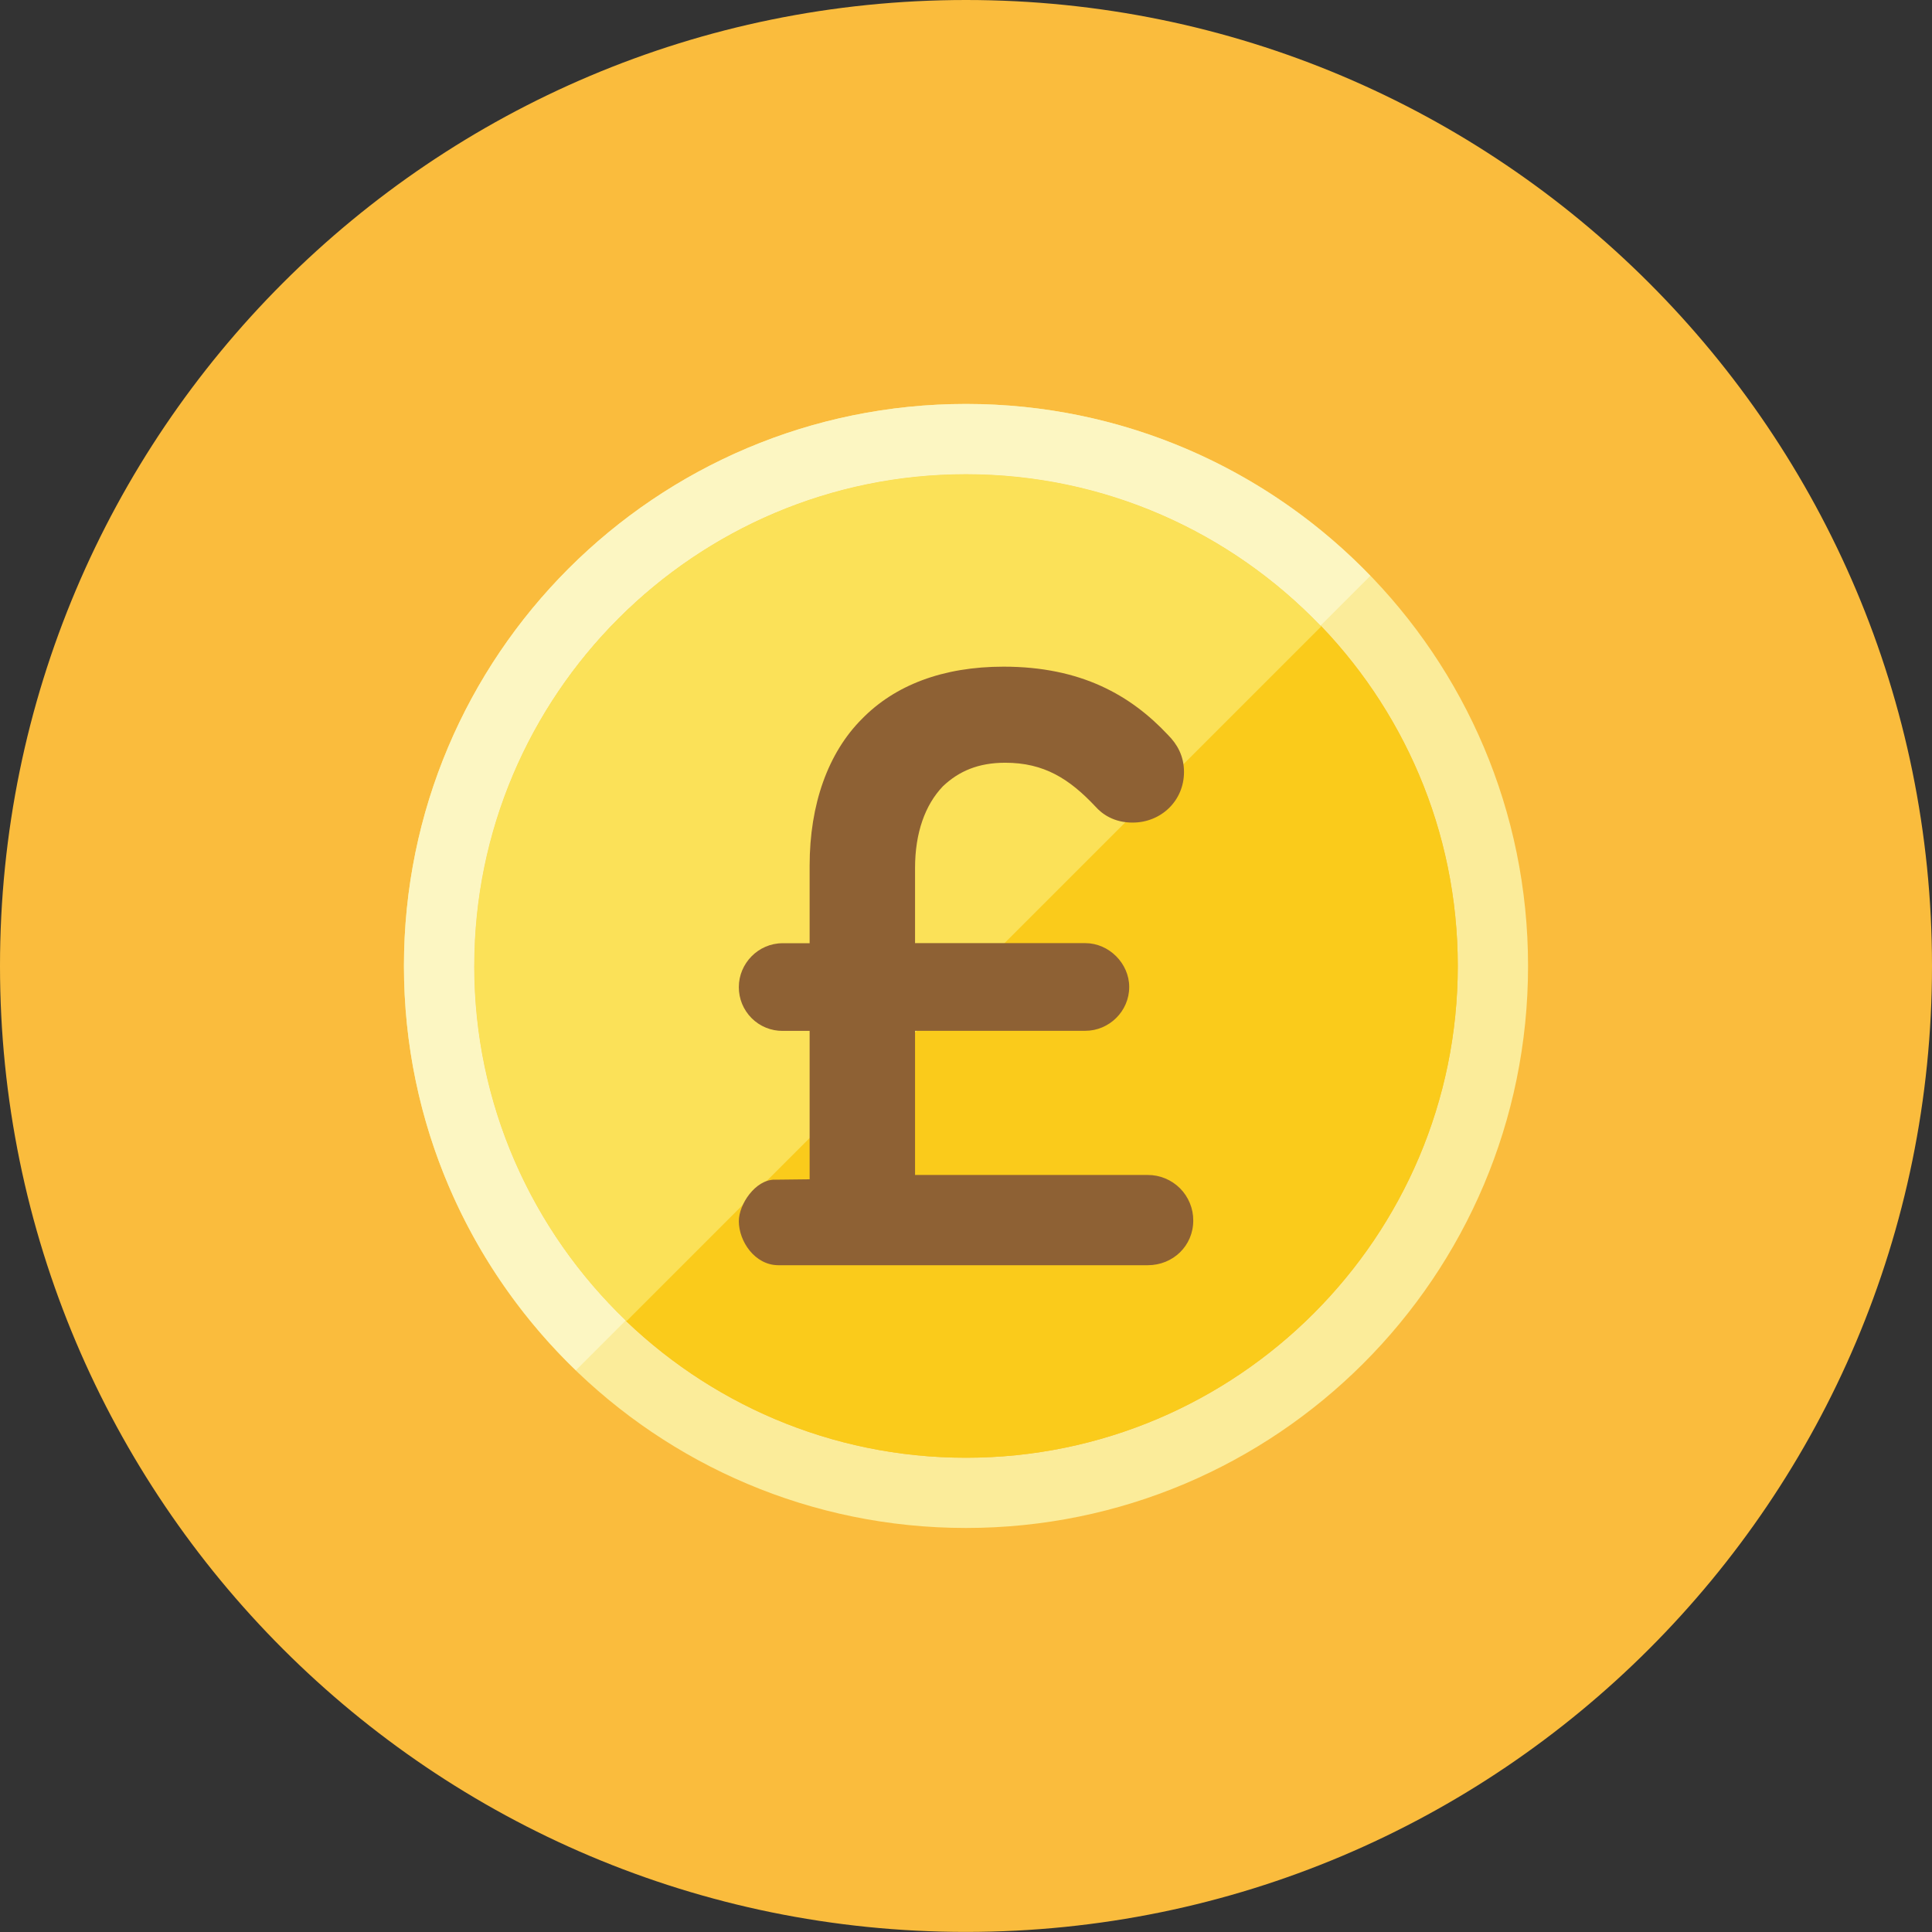 <svg xmlns="http://www.w3.org/2000/svg" fill="none" viewBox="0 0 48 48" id="Pounds-Coin--Streamline-Kameleon">
  <rect x="0" y="0" width="48" height="48" fill="#333333" stroke="none"/>
  <desc>
    Pounds Coin Streamline Icon: https://streamlinehq.com
  </desc>
  <path fill="#fabc3d" d="M24 47.998c13.255 0 24 -10.745 24 -23.999C48 10.745 37.255 0 24 0S0 10.745 0 23.999c0 13.254 10.745 23.999 24 23.999Z" stroke-width="1"></path>
  <path fill="#fbec9a" d="M24 11.781c6.737 0 12.218 5.481 12.218 12.218 0 6.737 -5.481 12.218 -12.218 12.218 -6.737 0 -12.218 -5.481 -12.218 -12.218 0 -6.737 5.481 -12.218 12.218 -12.218Zm0 -1.745c-7.712 0 -13.964 6.252 -13.964 13.963 0 7.712 6.252 13.963 13.964 13.963 7.712 0 13.964 -6.252 13.964 -13.963 0 -7.712 -6.252 -13.963 -13.964 -13.963Z" stroke-width="1"></path>
  <path fill="#facb1b" d="M24 36.217c-6.737 0 -12.218 -5.481 -12.218 -12.218 0 -6.737 5.481 -12.218 12.218 -12.218 6.737 0 12.218 5.481 12.218 12.218 0 6.737 -5.481 12.218 -12.218 12.218Z" stroke-width="1"></path>
  <path fill="#fbe158" d="M24 11.782c-6.737 0 -12.218 5.481 -12.218 12.218 0 3.467 1.454 6.599 3.782 8.825L32.825 15.564c-2.226 -2.328 -5.358 -3.782 -8.825 -3.782Z" stroke-width="1"></path>
  <path fill="#fcf6c2" d="M11.782 23.999c0 -6.737 5.481 -12.218 12.218 -12.218 3.458 0 6.583 1.446 8.808 3.764l1.238 -1.238c-2.54 -2.631 -6.101 -4.271 -10.046 -4.271 -7.712 0 -13.964 6.252 -13.964 13.963 0 3.945 1.639 7.506 4.271 10.046l1.238 -1.238c-2.317 -2.224 -3.764 -5.349 -3.764 -8.807Z" stroke-width="1"></path>
  <path fill="#8e6134" d="m19.246 29.309 0.869 -0.01v-3.687h-0.67c-0.143 0.001 -0.285 -0.026 -0.418 -0.081 -0.133 -0.054 -0.253 -0.135 -0.354 -0.236 -0.101 -0.101 -0.181 -0.222 -0.236 -0.354 -0.054 -0.133 -0.082 -0.275 -0.081 -0.418 0 -0.586 0.482 -1.089 1.089 -1.089h0.67v-1.927c0 -1.529 0.461 -2.807 1.299 -3.645 0.817 -0.838 2.011 -1.299 3.519 -1.299 1.927 0 3.163 0.712 4.085 1.696 0.23 0.23 0.398 0.524 0.398 0.921 0 0.712 -0.566 1.257 -1.278 1.257 -0.461 0 -0.754 -0.209 -0.922 -0.398 -0.649 -0.691 -1.278 -1.089 -2.241 -1.089 -0.67 0 -1.152 0.209 -1.55 0.586 -0.44 0.461 -0.691 1.152 -0.691 2.032v1.864h4.231c0.586 0 1.09 0.503 1.09 1.089 0 0.607 -0.503 1.089 -1.09 1.089h-4.231v3.582h5.781c0.149 -0.001 0.296 0.028 0.433 0.085 0.138 0.057 0.263 0.14 0.368 0.245 0.105 0.105 0.188 0.23 0.245 0.368 0.057 0.138 0.086 0.285 0.085 0.434 0 0.628 -0.503 1.11 -1.131 1.11h-9.175c-0.586 0 -0.984 -0.593 -0.984 -1.095 0 -0.418 0.409 -1.031 0.891 -1.031Z" stroke-width="1"></path>
</svg>